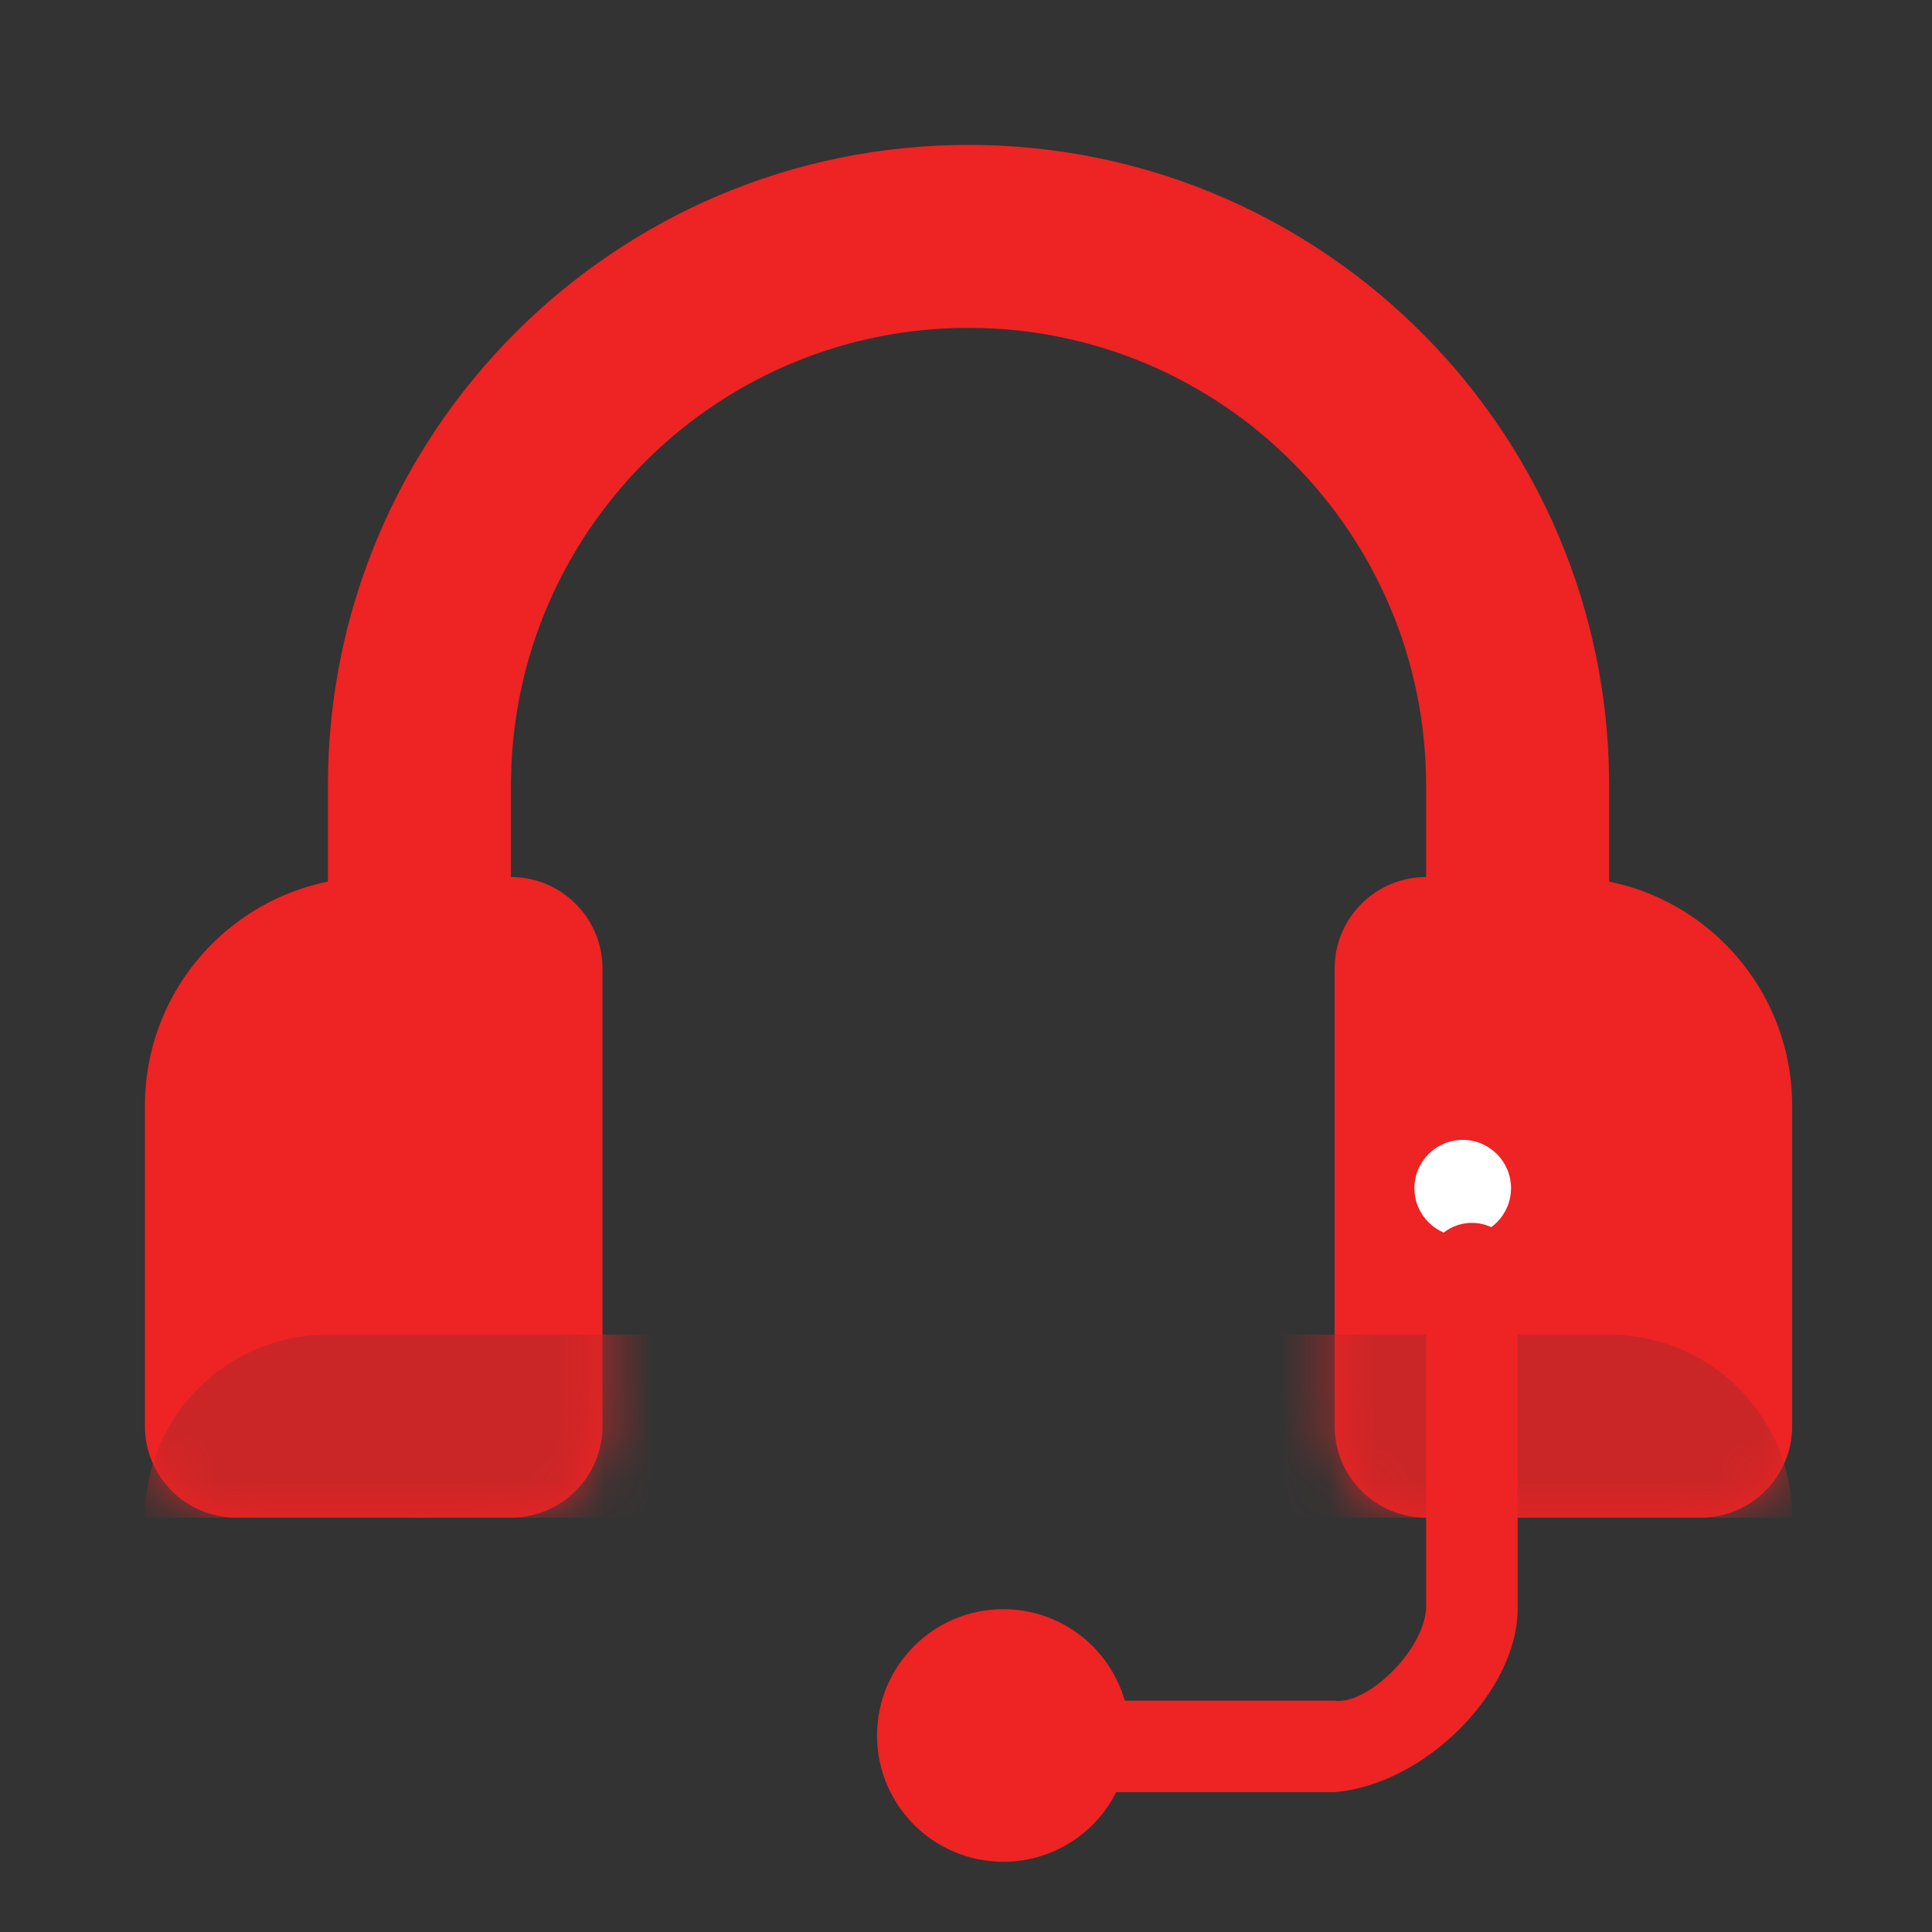 <svg xmlns="http://www.w3.org/2000/svg" xmlns:xlink="http://www.w3.org/1999/xlink" width="40" height="40" viewBox="0 0 40 40">
    <rect x="0" y="0" width="40" height="40" fill="#333333" stroke="none"/>
    <defs>
        <path id="sh34mwimga" d="M7.579 0c1.046 0 1.895.848 1.895 1.895v9.473c0 1.047-.849 1.895-1.895 1.895H1.895C.848 13.263 0 12.415 0 11.368V4.737C0 2.12 2.12 0 4.737 0h2.842zm21.79 0c2.616 0 4.736 2.12 4.736 4.737v6.631c0 1.047-.848 1.895-1.894 1.895h-5.685c-1.046 0-1.894-.848-1.894-1.895V1.895C24.632.848 25.48 0 26.526 0z"/>
    </defs>
    <g fill="none" fill-rule="evenodd">
        <g transform="translate(3 3)">
            <path fill="#ED2324" fill-rule="nonzero" d="M17.053 0c7.172 0 13.015 5.693 13.255 12.807l.008.456v13.263c0 1.047-.849 1.895-1.895 1.895-.972 0-1.772-.731-1.882-1.674l-.013-.22V13.262c0-5.232-4.241-9.474-9.473-9.474-5.095 0-9.25 4.022-9.465 9.063l-.01.411v13.263c0 1.047-.847 1.895-1.894 1.895-.971 0-1.772-.731-1.882-1.674l-.013-.22V13.262C3.79 5.938 9.728 0 17.053 0z"/>
            <g transform="translate(0 15.158)">
                <mask id="qyc7drqwpb" fill="#fff">
                    <use xlink:href="#sh34mwimga"/>
                </mask>
                <use fill="#ED2324" xlink:href="#sh34mwimga"/>
                <circle cx="27.284" cy="6.442" r="1" fill="#FFF" fill-rule="nonzero" mask="url(#qyc7drqwpb)"/>
                <path fill="#CA2627" d="M3.79 9.474h26.526c2.093 0 3.79 1.696 3.79 3.79H0c0-2.094 1.697-3.79 3.79-3.79z" mask="url(#qyc7drqwpb)"/>
            </g>
            <path fill="#ED2324" fill-rule="nonzero" d="M28.421 23.265v7.05c0 1.675-1.886 3.628-3.79 3.79H18c-.523 0-.947-.424-.947-.947 0-.523.424-.947.947-.947h6.632c.643.093 1.815-.978 1.894-1.895v-7.05c0-.524.424-.948.948-.948.523 0 .947.424.947.947z"/>
            <circle cx="17.773" cy="32.931" r="2.615" fill="#ED2324"/>
        </g>
    </g>
</svg>
